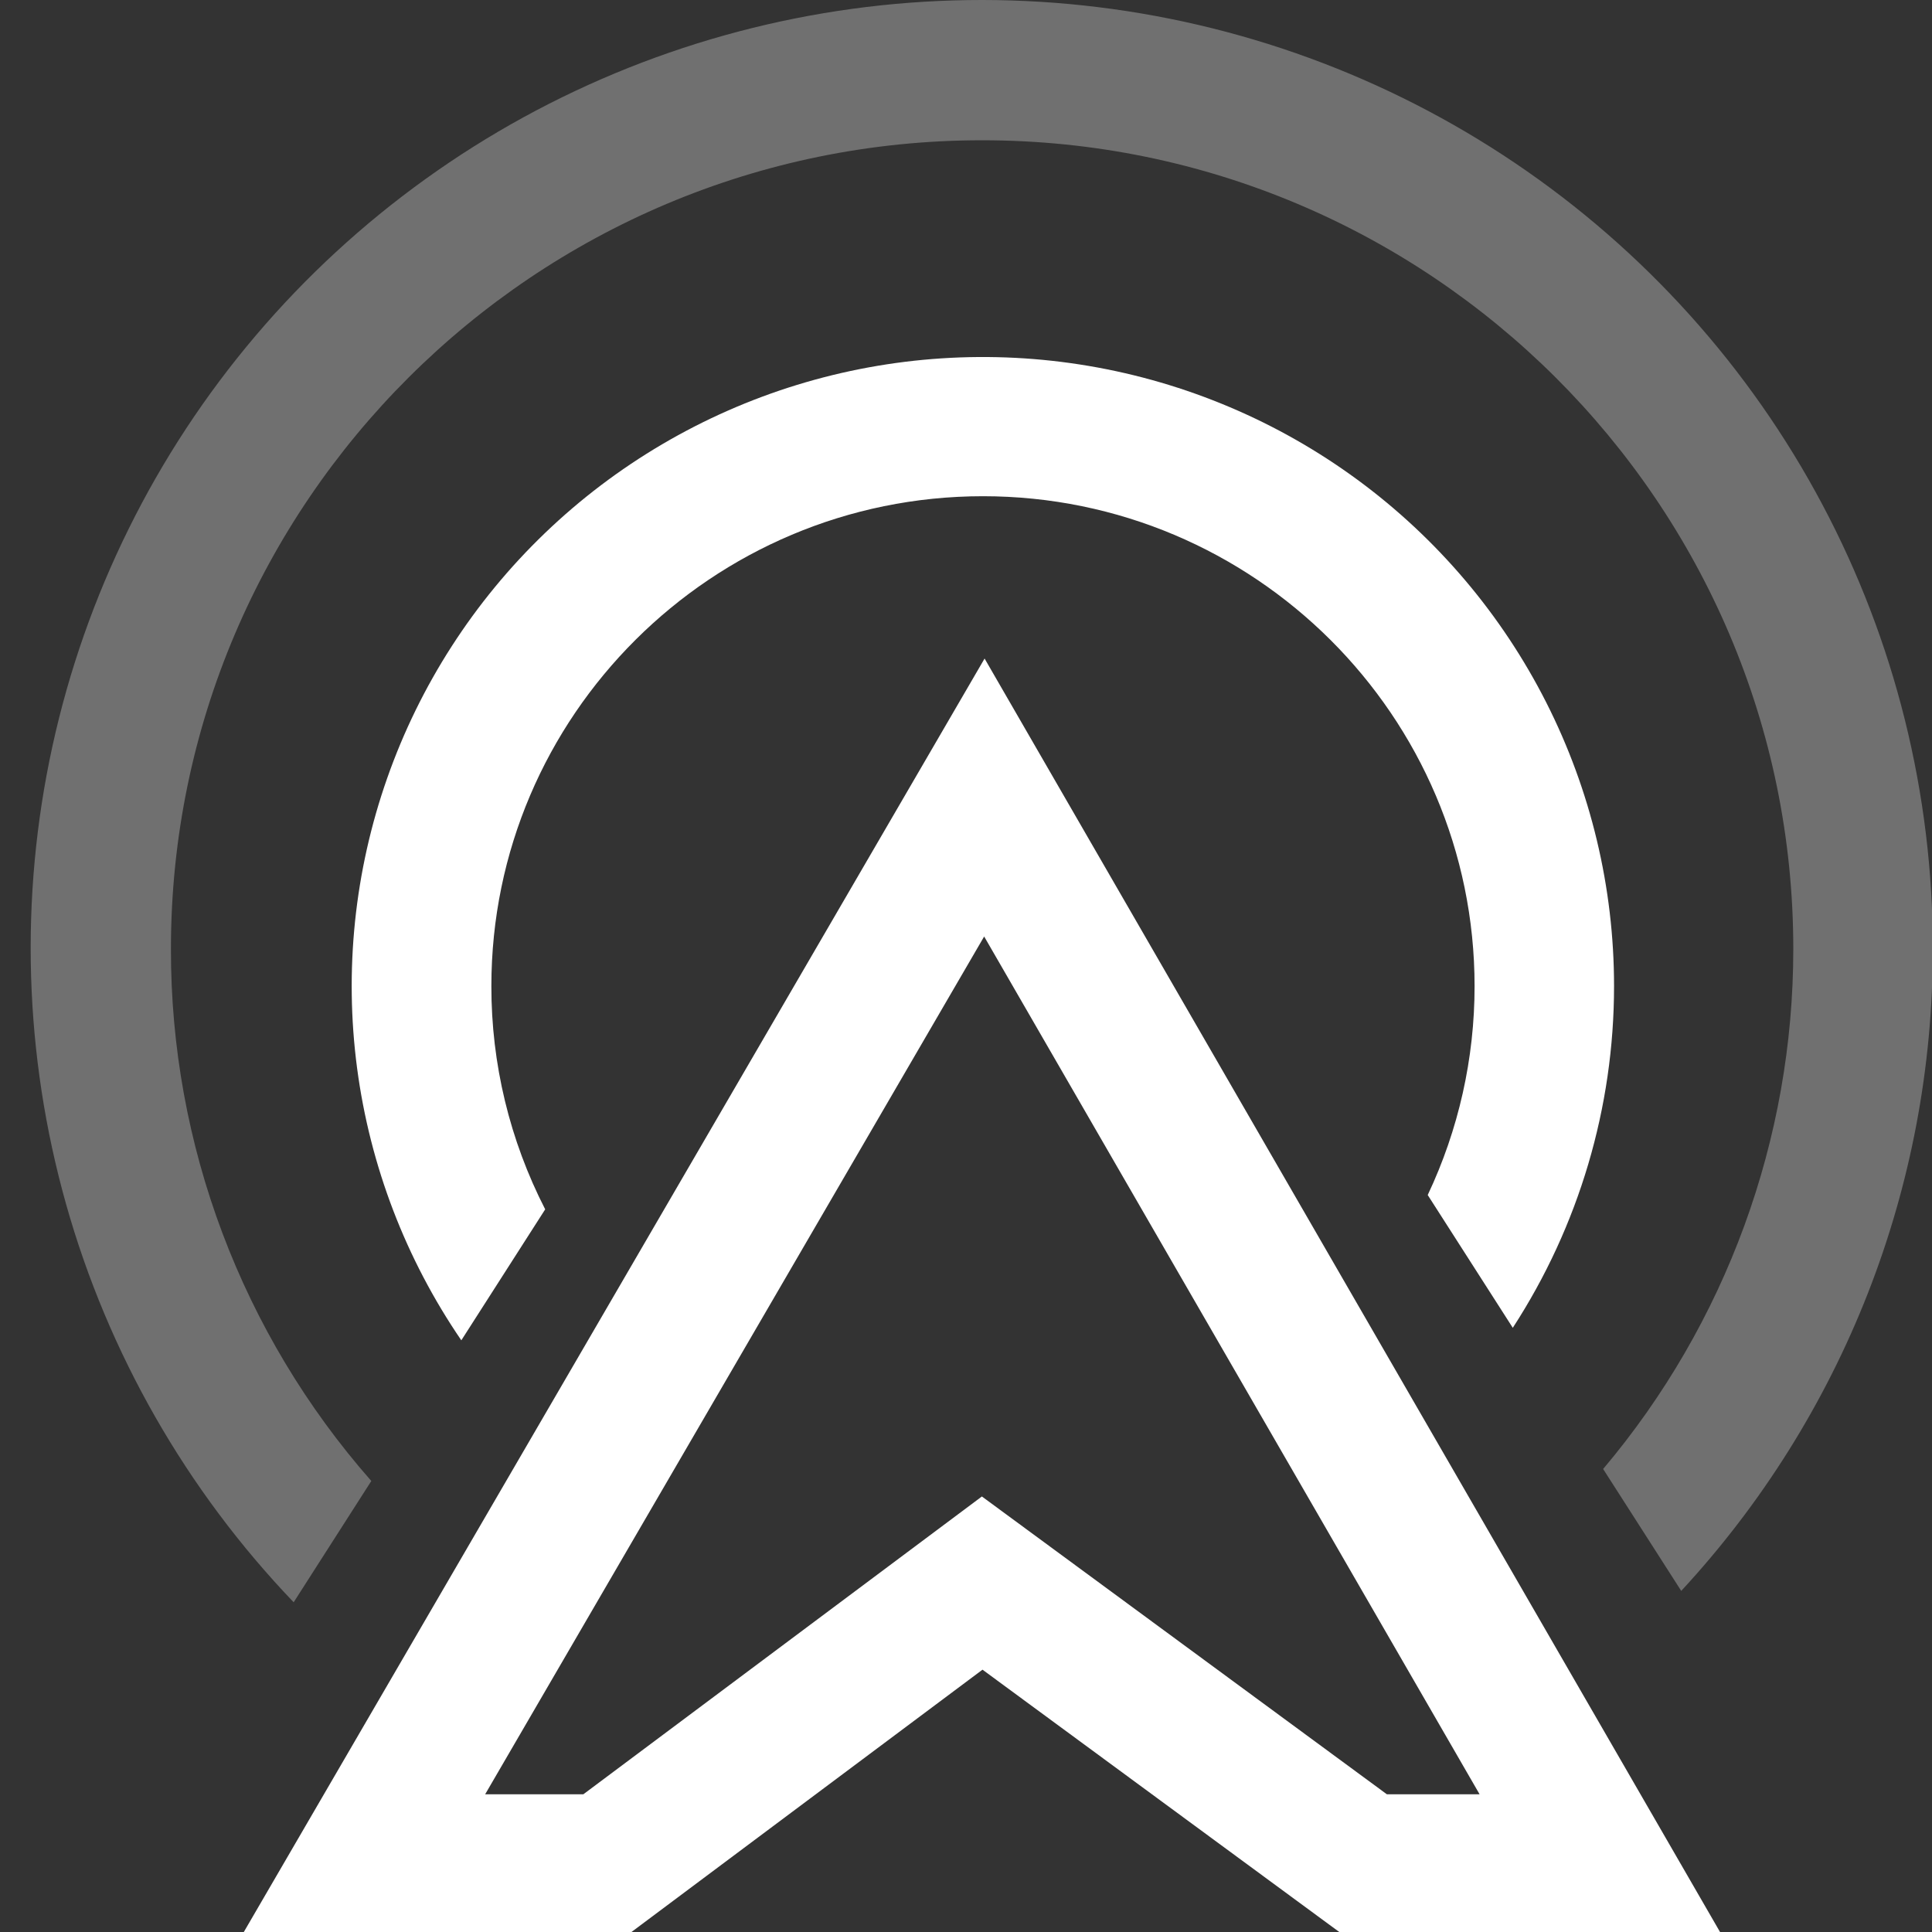 <svg width="63" height="63" viewBox="0 0 63 63" fill="none" xmlns="http://www.w3.org/2000/svg">
    <rect x="0" y="0" width="63" height="63" fill="#333333" stroke="none"/>
    <g clip-path="url(#clip0_1123_5031)">
        <path
            d="M56.112 63.042H43.729L32.038 54.446L20.535 63.042H7.926L32.106 21.474L56.112 63.042ZM45.225 58.51H48.248L32.092 30.538L15.82 58.51H19.021L32.018 48.798L45.225 58.51Z"
            fill="white" />
        <path
            d="M52.632 32.154C52.633 36.108 51.487 39.978 49.33 43.298L46.556 38.968C47.563 36.838 48.085 34.512 48.084 32.158C48.084 23.348 40.893 16.181 32.054 16.181C23.215 16.181 16.023 23.344 16.023 32.154C16.019 34.685 16.621 37.181 17.778 39.435L15.043 43.706C13.229 41.053 12.065 38.012 11.644 34.829C11.224 31.645 11.56 28.408 12.625 25.377C13.689 22.346 15.453 19.607 17.773 17.38C20.094 15.152 22.907 13.499 25.985 12.552C29.064 11.606 32.323 11.394 35.499 11.932C38.675 12.47 41.68 13.743 44.273 15.65C46.865 17.557 48.971 20.044 50.423 22.91C51.875 25.777 52.632 28.943 52.632 32.154Z"
            fill="white" />
        <g opacity="0.3">
            <path
                d="M63.026 30.939C63.031 38.698 60.102 46.174 54.823 51.877L52.276 47.902C56.284 43.153 58.48 37.146 58.477 30.941C58.479 16.398 46.611 4.574 32.026 4.574C17.441 4.574 5.574 16.398 5.574 30.939C5.562 37.323 7.885 43.493 12.108 48.293L9.576 52.248C6.076 48.592 3.528 44.136 2.156 39.271C0.785 34.406 0.631 29.279 1.708 24.341C2.786 19.403 5.062 14.803 8.337 10.945C11.612 7.087 15.787 4.088 20.495 2.211C25.203 0.334 30.301 -0.364 35.342 0.179C40.383 0.721 45.215 2.487 49.412 5.322C53.61 8.158 57.046 11.976 59.419 16.441C61.793 20.907 63.031 25.885 63.026 30.939Z"
                fill="white" />
        </g>
    </g>
    <defs>
        <clipPath id="clip0_1123_5031">
            <rect width="63" height="63" fill="white" />
        </clipPath>
    </defs>
</svg>